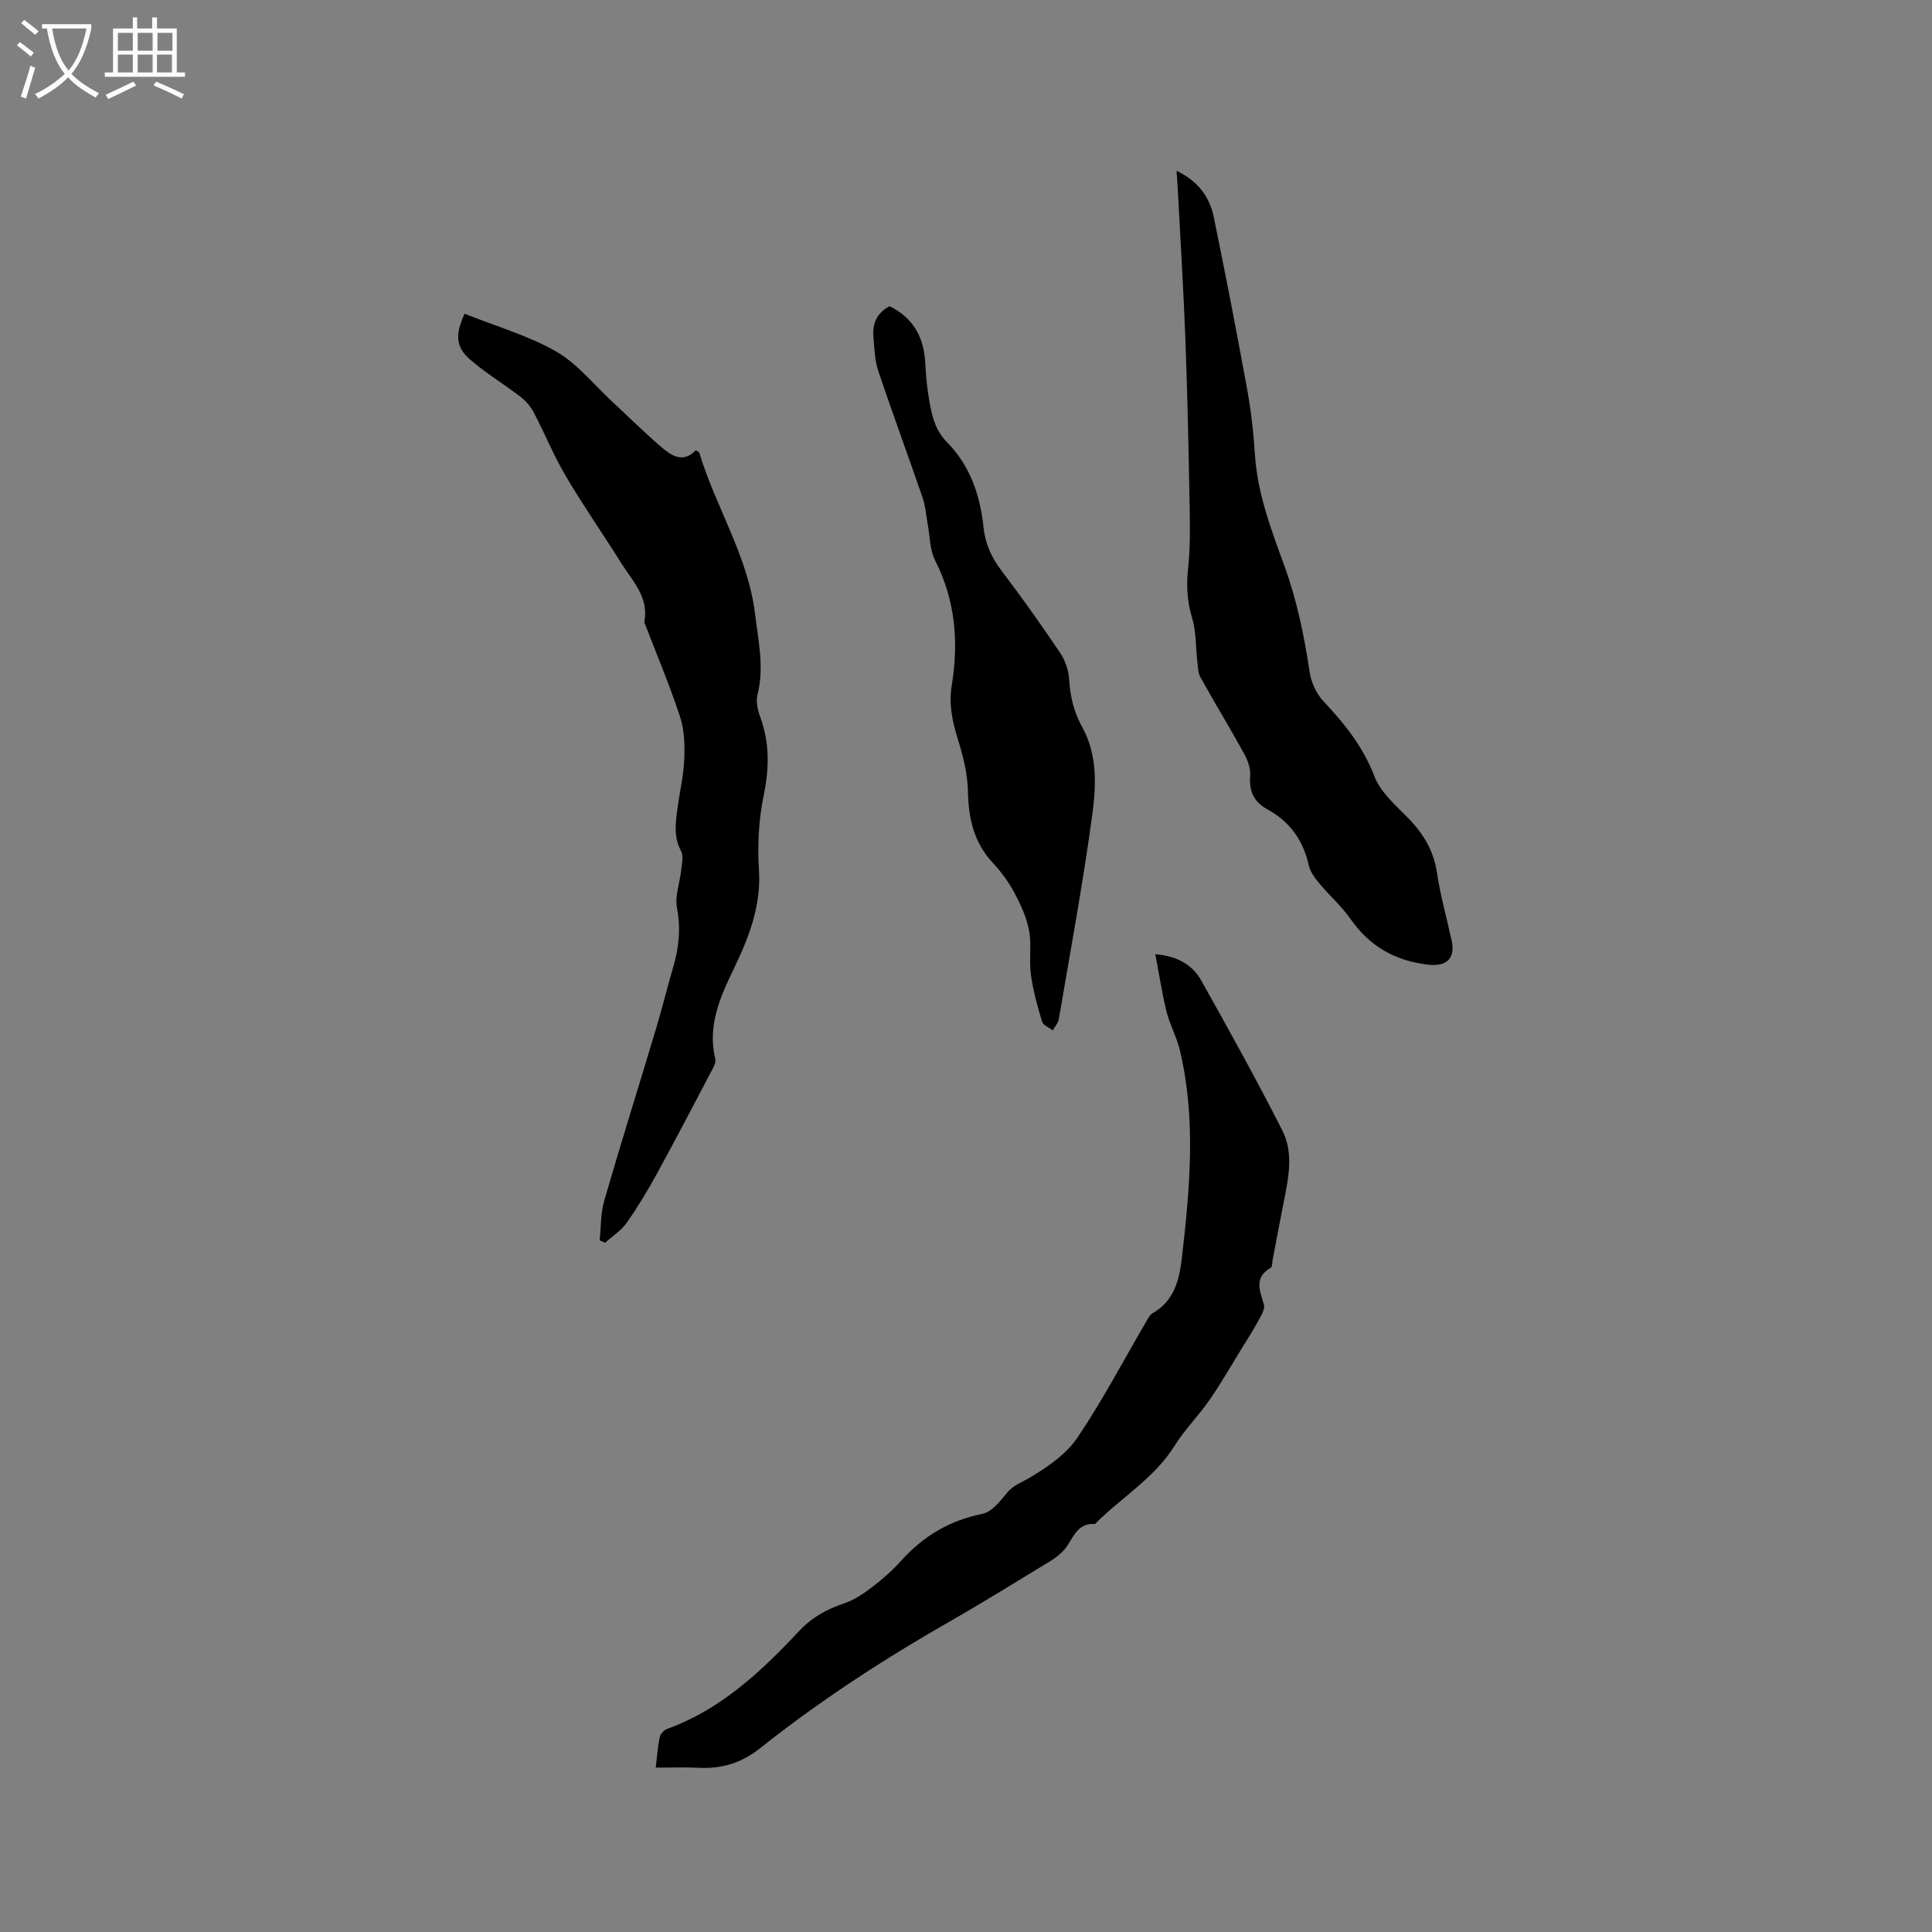 <svg enable-background="new 0 0 400 400" viewBox="0 0 400 400" xmlns="http://www.w3.org/2000/svg"><rect x="0" y="0" width="400" height="400" fill="#808080" stroke="none"/><path d="m6.4 11.7c-1-.8-1.9-1.6-2.9-2.3l.6-.7c.9.7 1.9 1.4 2.9 2.2zm-2.1 8.3c.7-2.1 1.4-4.2 2-6.4.2.1.6.3 1 .4-.7 2.3-1.3 4.4-1.9 6.4zm3-12.8c-1.1-.9-2.1-1.7-2.9-2.4l.6-.7c1 .8 2 1.5 3 2.4zm1.4-1.3v-.9h10.2v.9c-.9 4.2-2.3 7.3-4.1 9.4 1.3 1.4 3.2 2.7 5.7 4-.2.2-.4.5-.7.9-2.5-1.4-4.4-2.7-5.7-4.2-1.4 1.5-3.5 3-6.1 4.4 0 0 0 0-.1-.1-.3-.4-.5-.7-.7-.8 2.7-1.3 4.7-2.8 6.2-4.2-1.8-2.2-3-5.3-3.7-9.4zm9.2 0h-7.1c.6 3.8 1.7 6.7 3.4 8.7 1.7-2 2.9-4.8 3.7-8.7z" fill="#fbfcfa"/><path d="m31.6 3.6h.9v2.3h4.1v9.1h1.7v.9h-16.6v-.9h1.7v-9.1h4.1v-2.3h.9v2.3h3.1v-2.3zm-4 13.3.6.8c-1.9.9-3.8 1.9-5.8 2.8-.2-.3-.3-.6-.5-.9 2-.9 3.9-1.8 5.7-2.7zm-3.2-10.1v3.7h3.1v-3.7zm0 4.5v3.7h3.1v-3.7zm4.1-4.5v3.7h3.1v-3.7zm0 4.5v3.7h3.1v-3.7zm9.1 9.1c-2.1-1.1-4.1-2-5.8-2.7l.5-.8c2.2.9 4.1 1.8 5.8 2.6zm-1.9-13.6h-3.1v3.7h3.1zm-3.2 4.5v3.7h3.1v-3.7z" fill="#fbfcfa"/><path d="m239.19 197.56c4.87.42 7.8 2.36 9.56 5.52 5.74 10.25 11.45 20.53 16.76 31.01 2.34 4.61 1.27 9.76.29 14.69-.8 4.05-1.56 8.11-2.33 12.16-.1.51-.03 1.33-.33 1.5-3.55 2.03-2.33 4.74-1.46 7.67.29.98-.67 2.42-1.27 3.54-1.02 1.89-2.2 3.7-3.33 5.53-2.19 3.56-4.26 7.21-6.64 10.64-2.27 3.28-5.16 6.15-7.27 9.53-4.22 6.75-11.06 10.72-16.47 16.18-4.04-.3-4.58 3.52-6.6 5.59-.8.82-1.73 1.54-2.71 2.13-6.88 4.18-13.72 8.43-20.71 12.43-13.73 7.85-26.96 16.45-39.34 26.29-3.83 3.04-7.89 4.26-12.63 4.03-2.83-.14-5.68-.03-8.94-.03.24-2 .39-4.16.81-6.28.13-.66.87-1.49 1.52-1.73 11.14-4.02 19.47-11.87 27.33-20.25 2.66-2.84 5.67-4.52 9.26-5.72 2.12-.71 4.11-2.04 5.91-3.42 2.18-1.67 4.26-3.53 6.1-5.57 4.55-5.02 9.96-8.22 16.69-9.57 1.91-.38 3.65-2.57 5.04-4.28 1.4-1.74 3.28-2.3 5.01-3.35 3.58-2.17 7.35-4.77 9.63-8.15 5.2-7.71 9.54-16 14.25-24.04.37-.63.75-1.41 1.34-1.74 4.55-2.59 5.54-7.11 6.06-11.64 1.63-14.24 2.93-28.51-.41-42.69-.65-2.76-2.09-5.33-2.79-8.09-.93-3.76-1.5-7.59-2.33-11.89z"/><path d="m96.19 64.96c6.48 2.59 13.11 4.48 18.93 7.8 4.39 2.5 7.76 6.81 11.56 10.33 3.34 3.09 6.58 6.3 10.02 9.28 2.2 1.91 4.65 3.68 7.35.85.4.26.68.34.73.49 3.39 11.32 10.12 21.45 11.56 33.49.67 5.57 1.92 11.01.49 16.66-.36 1.41.05 3.19.58 4.63 1.96 5.34 1.85 10.58.71 16.16-1.03 5-1.32 10.29-.99 15.4.48 7.46-2.04 13.95-5.13 20.36-2.89 5.99-5.57 11.93-3.91 18.85.16.68-.32 1.61-.7 2.32-3.74 7.11-7.45 14.24-11.31 21.29-1.93 3.52-4 6.98-6.3 10.26-1.15 1.64-2.98 2.8-4.5 4.17-.38-.17-.76-.33-1.13-.5.3-2.76.2-5.63.96-8.25 3.44-11.89 7.16-23.69 10.71-35.55 1.28-4.26 2.33-8.58 3.58-12.85 1.18-4.02 1.57-7.96.76-12.19-.47-2.44.59-5.16.87-7.77.14-1.33.54-2.95-.02-3.99-1.61-2.97-1.13-5.96-.72-8.99.45-3.36 1.25-6.7 1.38-10.07.12-2.91.02-6.02-.87-8.74-2.09-6.38-4.72-12.59-7.13-18.87-.11-.3-.3-.63-.25-.91.92-5.01-2.47-8.32-4.79-12.02-3.77-6.02-7.84-11.85-11.45-17.96-2.51-4.25-4.38-8.86-6.67-13.24-.64-1.23-1.64-2.39-2.74-3.24-3.43-2.64-7.18-4.89-10.43-7.71-3.01-2.57-3.13-5.24-1.15-9.49z"/><path d="m243.59 35.36c4.47 2.13 6.85 5.42 7.71 9.6 2.43 11.8 4.72 23.63 6.88 35.48.82 4.47 1.34 9.02 1.63 13.56.51 8.06 3.31 15.49 6.03 22.93 2.64 7.2 4.17 14.61 5.3 22.17.32 2.13 1.37 4.49 2.83 6.05 4.38 4.66 8.24 9.42 10.59 15.58 1.25 3.27 4.33 5.94 6.91 8.56 3.21 3.27 5.38 6.84 6.06 11.5.69 4.7 2.02 9.3 3.02 13.96.82 3.77-1.14 5.42-4.91 4.97-6.81-.8-12.06-3.79-16.01-9.43-1.87-2.67-4.39-4.88-6.49-7.4-.92-1.11-1.88-2.41-2.18-3.76-1.15-5.16-3.91-9.02-8.53-11.54-2.8-1.53-3.86-3.75-3.59-6.98.13-1.52-.55-3.28-1.32-4.68-2.91-5.28-6.05-10.43-8.98-15.7-.52-.93-.51-2.19-.65-3.31-.35-2.99-.21-6.13-1.07-8.96-1.05-3.45-1.22-6.72-.84-10.27.48-4.48.39-9.04.31-13.56-.21-11.32-.44-22.64-.87-33.96-.39-10.36-1.04-20.71-1.58-31.06-.05-1.07-.14-2.12-.25-3.75z"/><path d="m184.18 63.4c4.91 2.42 7.06 6.39 7.37 11.55.13 2.22.28 4.45.63 6.65.57 3.55 1.11 7.14 3.82 9.88 4.84 4.89 6.92 10.98 7.62 17.66.35 3.34 1.61 6.22 3.68 8.94 4.23 5.57 8.28 11.28 12.19 17.08 1.05 1.57 1.76 3.63 1.87 5.51.21 3.57.98 6.78 2.74 9.96 3.12 5.64 2.86 12.03 2.05 18.03-1.92 14.16-4.53 28.22-6.93 42.32-.14.84-.83 1.58-1.27 2.36-.76-.61-1.98-1.08-2.21-1.84-.95-3.18-1.85-6.41-2.3-9.68-.41-3.02.17-6.19-.38-9.16-.5-2.7-1.72-5.35-3.03-7.81-1.19-2.22-2.73-4.33-4.46-6.18-3.94-4.22-5.05-9.19-5.17-14.8-.07-3.62-.98-7.32-2.08-10.8-1.16-3.71-1.91-7.28-1.27-11.19 1.47-8.96.75-17.62-3.47-25.91-1.09-2.14-1.03-4.88-1.49-7.34-.35-1.85-.46-3.78-1.06-5.54-3.02-8.8-6.26-17.53-9.21-26.36-.73-2.17-.77-4.58-.98-6.89-.27-2.75.62-5.01 3.34-6.44z"/></svg>